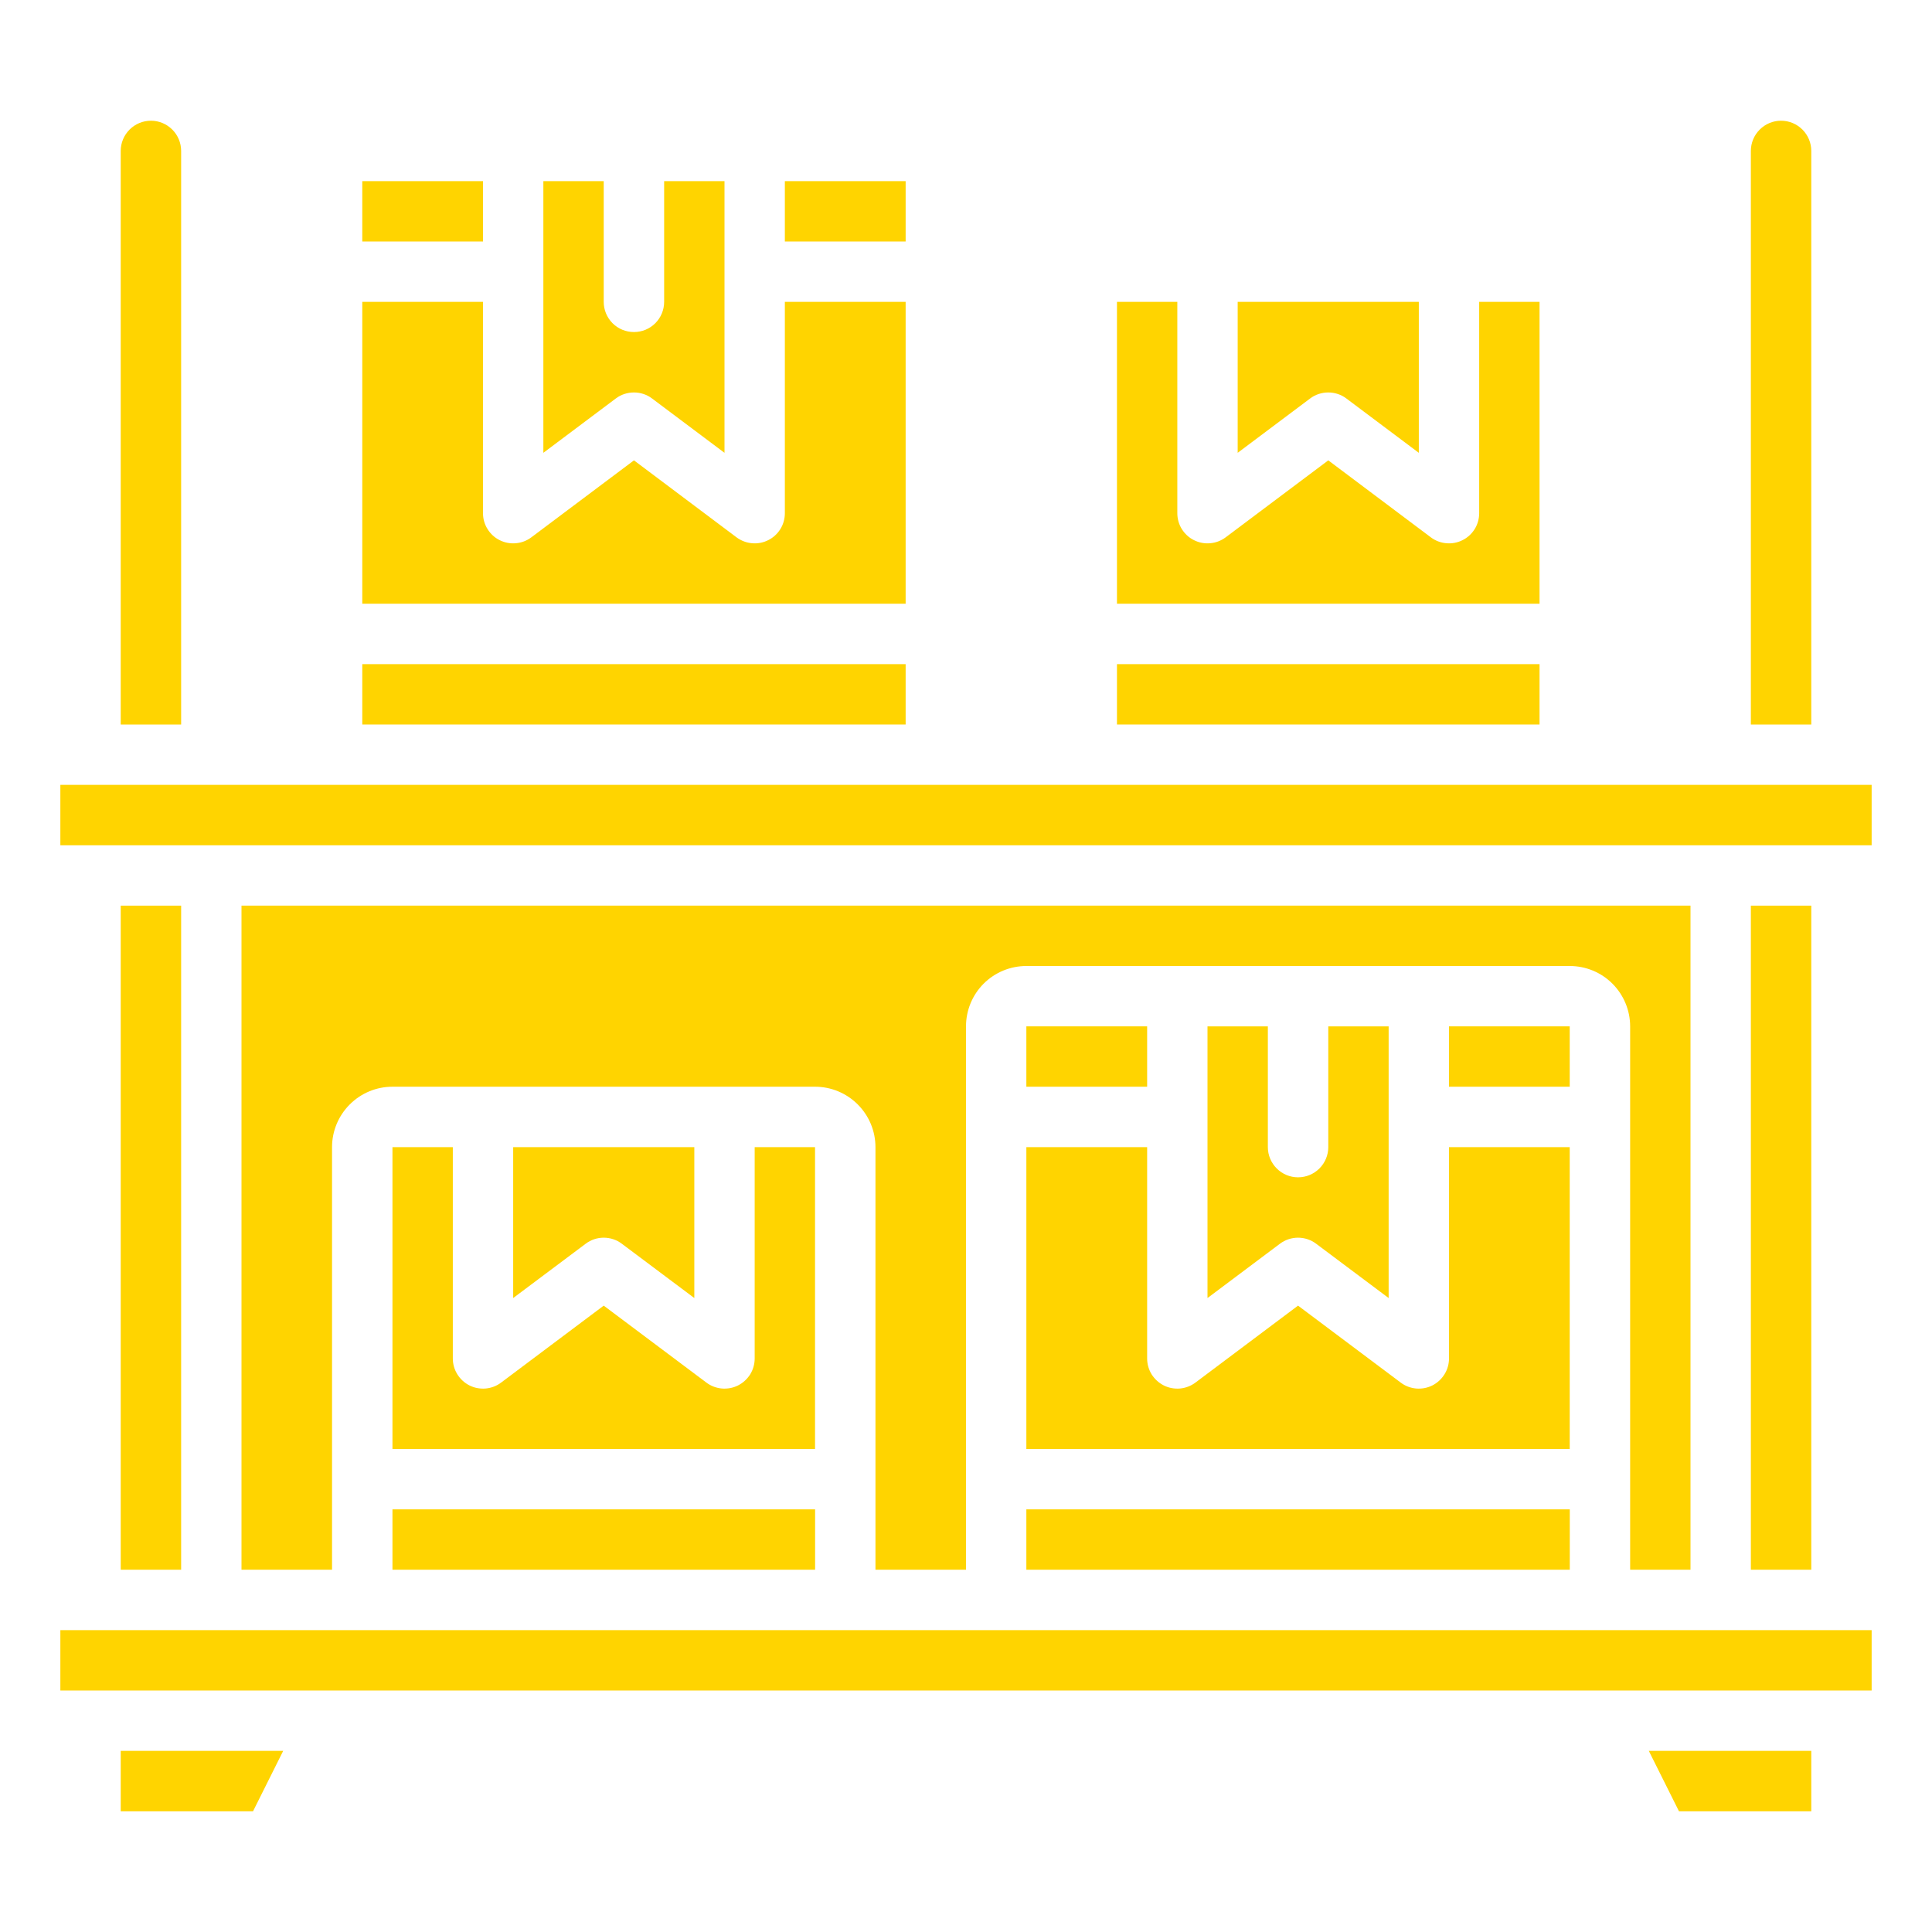 <svg width="29" height="29" viewBox="0 0 29 29" fill="none" xmlns="http://www.w3.org/2000/svg">
<path d="M11.781 2.719H13.594V3.625H11.781V2.719Z" fill="#FFD400"/>
<path d="M5.438 2.719H7.25V3.625H5.438V2.719Z" fill="#FFD400"/>
<path d="M9.516 5.891C9.614 5.891 9.709 5.922 9.787 5.981L10.875 6.797V2.719H9.969V4.531C9.969 4.651 9.921 4.767 9.836 4.852C9.751 4.937 9.636 4.984 9.516 4.984C9.395 4.984 9.28 4.937 9.195 4.852C9.11 4.767 9.062 4.651 9.062 4.531V2.719H8.156V6.797L9.244 5.981C9.322 5.922 9.418 5.891 9.516 5.891Z" fill="#FFD400"/>
<path d="M16.766 9.969H23.109V10.875H16.766V9.969Z" fill="#FFD400"/>
<path d="M23.109 4.531H22.203V7.703C22.203 7.787 22.18 7.87 22.136 7.941C22.091 8.013 22.028 8.071 21.953 8.108C21.877 8.146 21.793 8.162 21.709 8.154C21.625 8.147 21.545 8.116 21.478 8.066L19.938 6.91L18.397 8.066C18.33 8.116 18.25 8.147 18.166 8.154C18.082 8.162 17.998 8.146 17.922 8.108C17.847 8.071 17.784 8.013 17.739 7.941C17.695 7.87 17.672 7.787 17.672 7.703V4.531H16.766V9.062H23.109V4.531Z" fill="#FFD400"/>
<path d="M27.188 2.266C27.188 2.145 27.14 2.03 27.055 1.945C26.97 1.86 26.855 1.812 26.734 1.812C26.614 1.812 26.499 1.86 26.414 1.945C26.329 2.03 26.281 2.145 26.281 2.266V10.875H27.188V2.266Z" fill="#FFD400"/>
<path d="M19.938 5.891C20.035 5.891 20.131 5.922 20.209 5.981L21.297 6.797V4.531H18.578V6.797L19.666 5.981C19.744 5.922 19.84 5.891 19.938 5.891Z" fill="#FFD400"/>
<path d="M2.719 2.266C2.719 2.145 2.671 2.03 2.586 1.945C2.501 1.86 2.386 1.812 2.266 1.812C2.145 1.812 2.03 1.86 1.945 1.945C1.86 2.03 1.812 2.145 1.812 2.266V10.875H2.719V2.266Z" fill="#FFD400"/>
<path d="M1.812 27.188H3.798L4.251 26.281H1.812V27.188Z" fill="#FFD400"/>
<path d="M5.438 9.969H13.594V10.875H5.438V9.969Z" fill="#FFD400"/>
<path d="M25.202 27.188H27.188V26.281H24.749L25.202 27.188Z" fill="#FFD400"/>
<path d="M13.594 4.531H11.781V7.703C11.781 7.787 11.758 7.87 11.714 7.941C11.669 8.013 11.606 8.071 11.531 8.108C11.456 8.146 11.371 8.162 11.287 8.154C11.204 8.147 11.124 8.116 11.056 8.066L9.516 6.91L7.975 8.066C7.908 8.116 7.828 8.147 7.744 8.154C7.66 8.162 7.576 8.146 7.5 8.108C7.425 8.071 7.362 8.013 7.318 7.941C7.273 7.87 7.25 7.787 7.25 7.703V4.531H5.438V9.062H13.594V4.531Z" fill="#FFD400"/>
<path d="M27.641 24.469H25.828H23.562H15.406H12.234H5.891H3.172H1.359H0.906V25.375H1.359H4.984H24.016H27.641H28.094L28.094 24.469H27.641Z" fill="#FFD400"/>
<path d="M15.406 22.656H23.563V23.562H15.406V22.656Z" fill="#FFD400"/>
<path d="M18.125 15.406V19.484L19.212 18.669C19.291 18.61 19.386 18.578 19.484 18.578C19.582 18.578 19.678 18.61 19.756 18.669L20.844 19.484V15.406H19.938V17.219C19.938 17.339 19.89 17.454 19.805 17.539C19.72 17.624 19.605 17.672 19.484 17.672C19.364 17.672 19.249 17.624 19.164 17.539C19.079 17.454 19.031 17.339 19.031 17.219V15.406H18.125Z" fill="#FFD400"/>
<path d="M1.812 13.594H2.719V23.562H1.812V13.594Z" fill="#FFD400"/>
<path d="M25.375 23.562V13.594H3.625V23.562H4.984V17.219C4.984 16.978 5.08 16.748 5.25 16.578C5.42 16.408 5.65 16.312 5.891 16.312H12.234C12.475 16.312 12.705 16.408 12.875 16.578C13.045 16.748 13.141 16.978 13.141 17.219V23.562H14.5V15.406C14.5 15.166 14.595 14.935 14.765 14.765C14.935 14.595 15.166 14.5 15.406 14.5H23.562C23.803 14.5 24.033 14.595 24.203 14.765C24.373 14.935 24.469 15.166 24.469 15.406V23.562H25.375Z" fill="#FFD400"/>
<path d="M26.281 13.594H27.188V23.562H26.281V13.594Z" fill="#FFD400"/>
<path d="M27.641 11.781H25.828H23.109H16.766H13.594H5.438H3.172H1.359H0.906V12.688H1.359H3.172H25.828H27.641H28.094L28.094 11.781H27.641Z" fill="#FFD400"/>
<path d="M5.891 22.656H12.235V23.562H5.891V22.656Z" fill="#FFD400"/>
<path d="M5.891 17.219V21.75H12.234V17.219H11.328V20.391C11.328 20.475 11.305 20.557 11.261 20.629C11.216 20.7 11.153 20.758 11.078 20.796C11.002 20.834 10.918 20.849 10.834 20.842C10.751 20.834 10.67 20.804 10.603 20.753L9.062 19.598L7.522 20.753C7.455 20.804 7.375 20.834 7.291 20.842C7.207 20.849 7.123 20.834 7.047 20.796C6.972 20.758 6.909 20.7 6.865 20.629C6.82 20.557 6.797 20.475 6.797 20.391V17.219H5.891Z" fill="#FFD400"/>
<path d="M9.334 18.669L10.422 19.484V17.219H7.703V19.484L8.791 18.669C8.869 18.61 8.964 18.578 9.062 18.578C9.161 18.578 9.256 18.61 9.334 18.669Z" fill="#FFD400"/>
<path d="M15.406 21.75H23.562V17.219H21.75V20.391C21.75 20.475 21.727 20.557 21.682 20.629C21.638 20.7 21.575 20.758 21.5 20.796C21.424 20.834 21.34 20.849 21.256 20.842C21.172 20.834 21.092 20.804 21.025 20.753L19.484 19.598L17.944 20.753C17.876 20.804 17.796 20.834 17.713 20.842C17.629 20.849 17.544 20.834 17.469 20.796C17.394 20.758 17.331 20.7 17.286 20.629C17.242 20.557 17.219 20.475 17.219 20.391V17.219H15.406V21.75Z" fill="#FFD400"/>
<path d="M15.406 15.406H17.219V16.312H15.406V15.406Z" fill="#FFD400"/>
<path d="M21.75 15.406H23.562V16.312H21.75V15.406Z" fill="#FFD400"/>
</svg>
